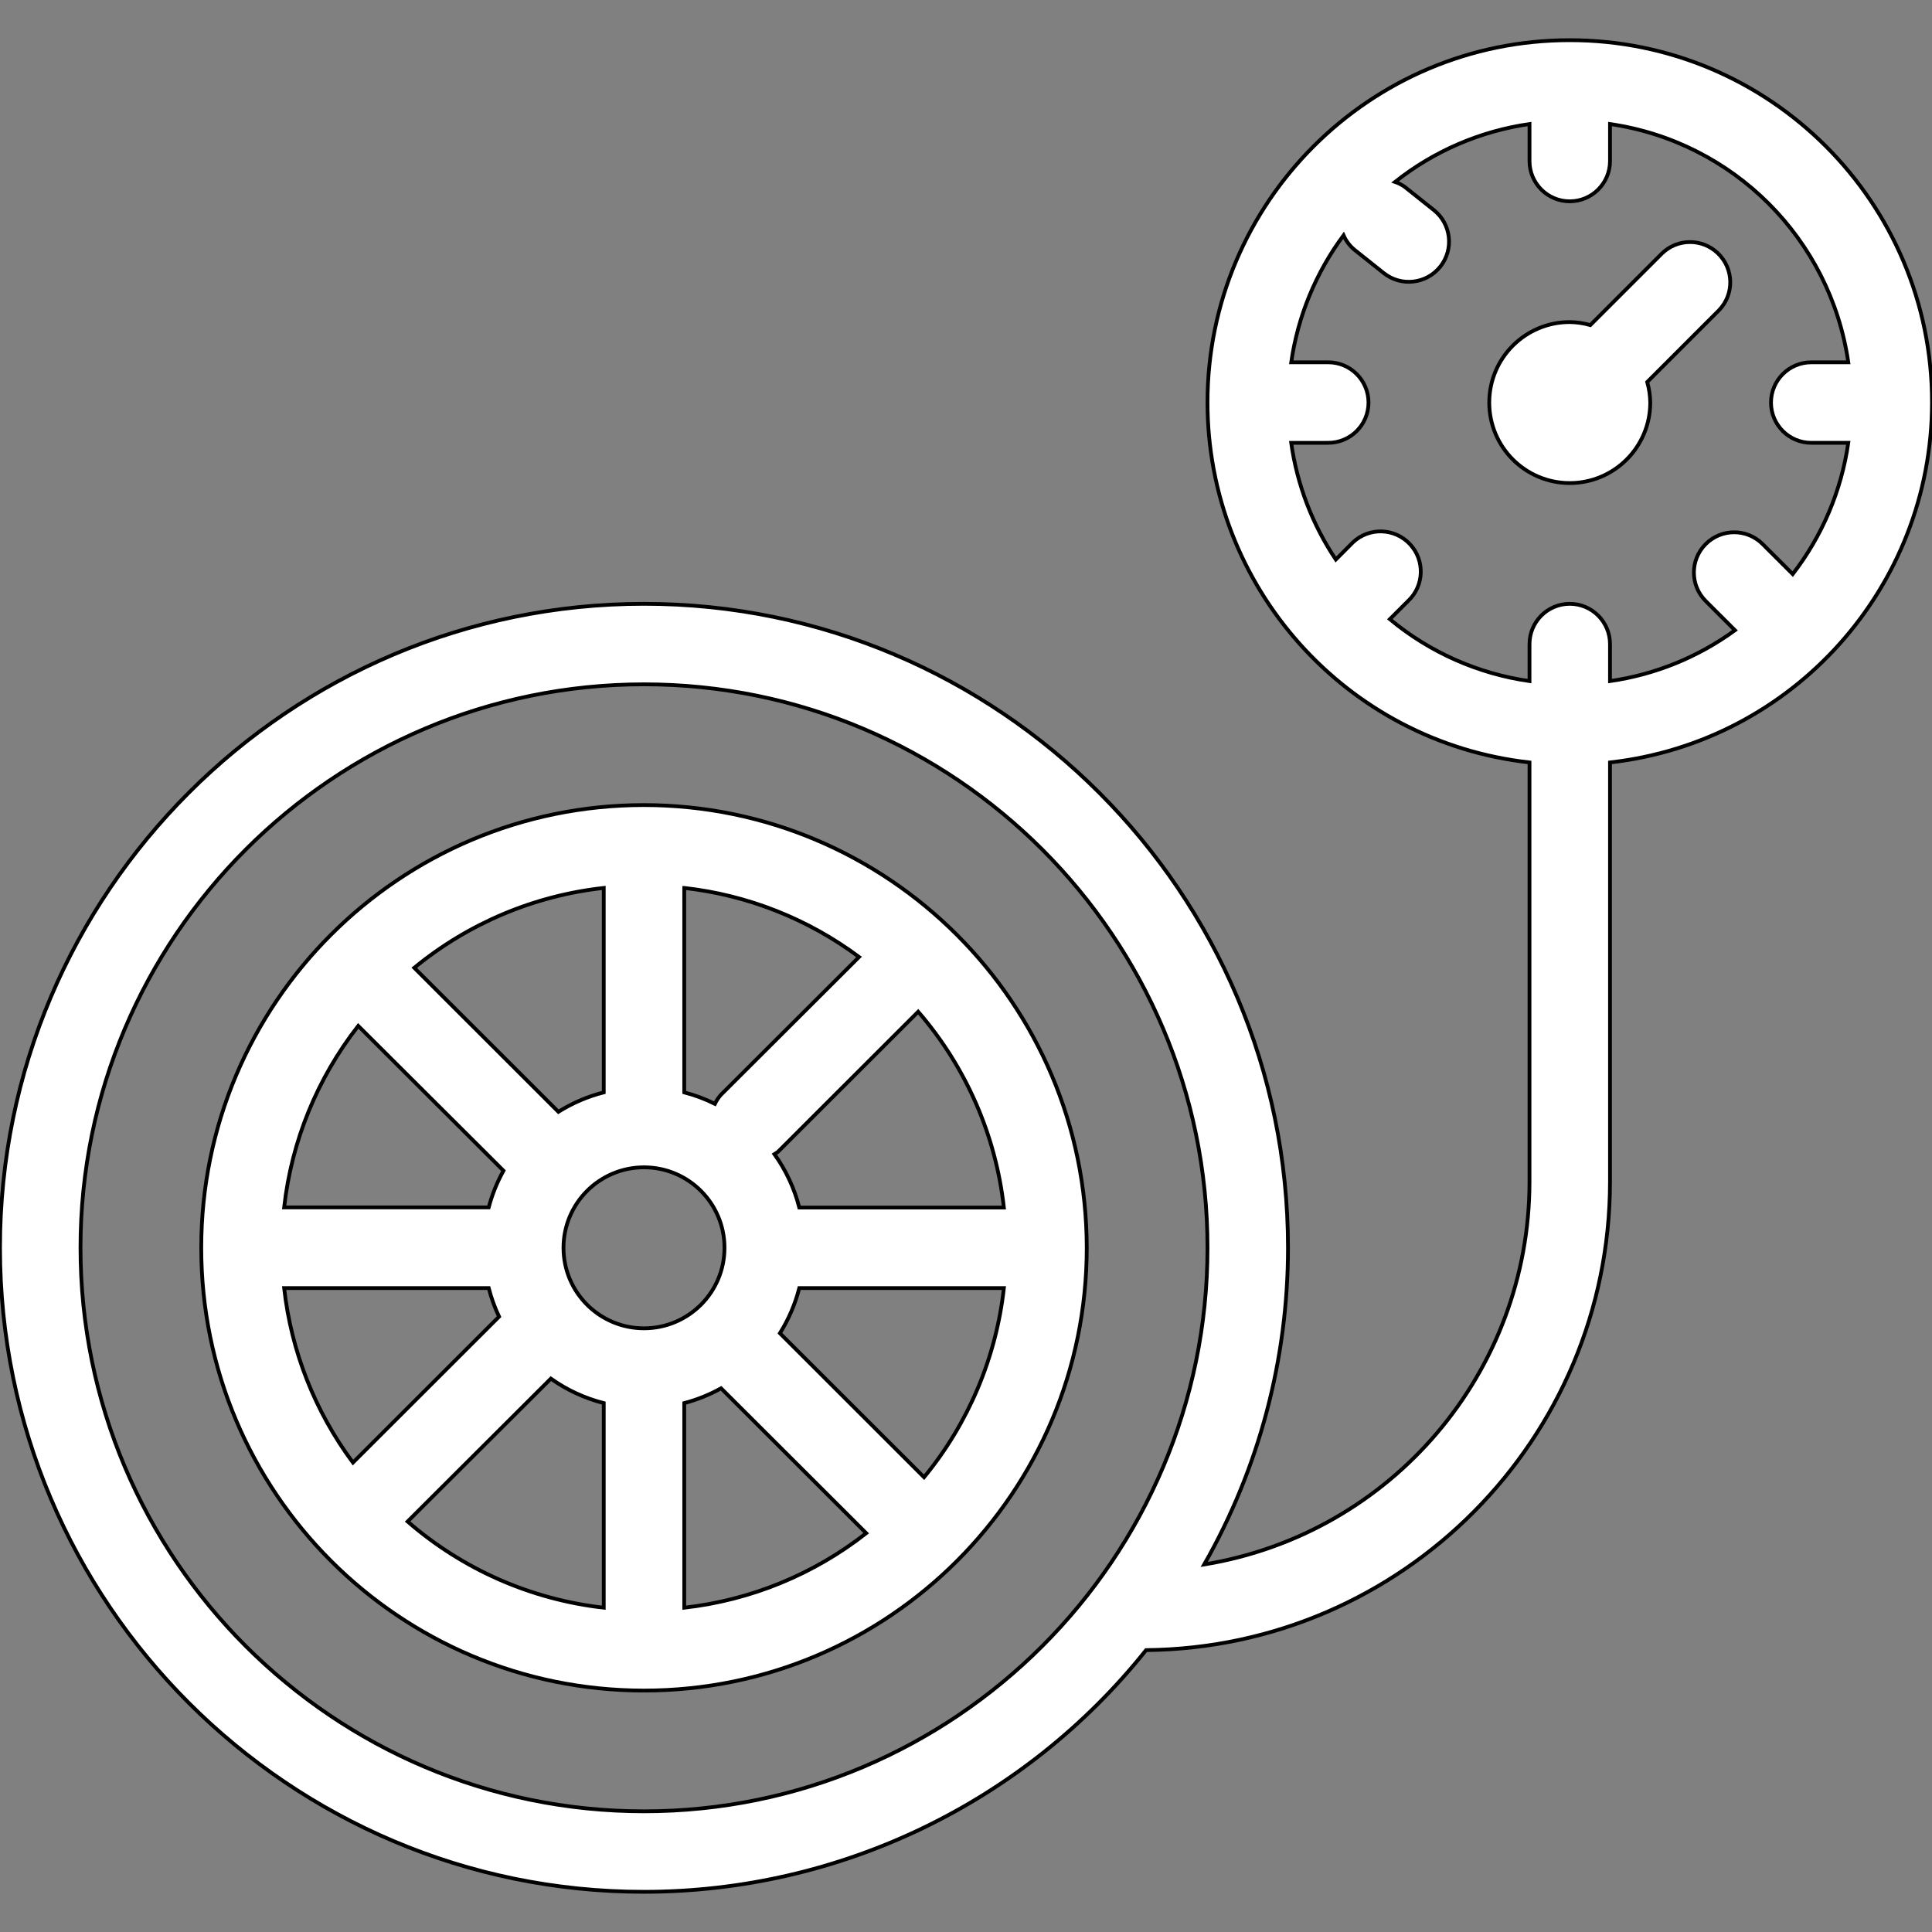 <?xml version="1.0" encoding="iso-8859-1"?>
<!-- Generator: Adobe Illustrator 19.0.0, SVG Export Plug-In . SVG Version: 6.00 Build 0)  -->
<svg version="1.1" id="Capa_1" xmlns="http://www.w3.org/2000/svg" xmlns:xlink="http://www.w3.org/1999/xlink" x="0px" y="0px"
	 viewBox="0 0 512 512" style="enable-background:new 0 0 512 512;" xml:space="preserve">
<rect x="0" y="0" width="512" height="512" fill="#808080" stroke="none"/>
<g>
	<g>
		<g>
			<path style="fill:#ffffff;stroke:#000000" d="M170.667,213.351c-64.801,0-117.333,52.532-117.333,117.333s52.532,117.333,117.333,117.333S288,395.486,288,330.684
				C287.93,265.912,235.439,213.421,170.667,213.351z M266.037,320.017h-54.219c-1.299-5.082-3.531-9.878-6.581-14.144
				c0.309-0.183,0.608-0.382,0.896-0.597l37.195-37.163C255.972,282.721,263.89,300.818,266.037,320.017z M181.333,235.313
				c16.79,1.886,32.777,8.199,46.325,18.293l-36.619,36.544c-0.634,0.716-1.166,1.516-1.579,2.379
				c-2.598-1.29-5.321-2.309-8.128-3.04V235.313z M160,235.313v54.176c-4.25,1.085-8.305,2.823-12.021,5.152l-38.197-38.165
				C124.112,244.698,141.561,237.345,160,235.313z M94.933,271.868l38.496,38.379c-1.705,3.067-3.02,6.335-3.915,9.728H75.296
				C77.265,302.431,84.063,285.778,94.933,271.868z M75.296,341.351h54.219c0.67,2.606,1.588,5.142,2.741,7.573l-38.72,38.677
				C83.473,374.069,77.179,358.109,75.296,341.351z M160,426.055c-19.24-2.169-37.367-10.133-51.979-22.837l37.963-37.867
				c4.235,3.002,8.986,5.2,14.016,6.485V426.055z M149.333,330.684c0-11.782,9.551-21.333,21.333-21.333
				c11.782,0,21.333,9.551,21.333,21.333s-9.551,21.333-21.333,21.333C158.885,352.017,149.333,342.466,149.333,330.684z
				 M181.333,426.055v-54.219c3.405-0.896,6.683-2.214,9.76-3.925l38.464,38.4C215.626,417.239,198.928,424.075,181.333,426.055z
				 M244.885,391.484l-38.197-38.165c2.317-3.701,4.048-7.738,5.131-11.968h54.219C263.994,359.759,256.645,377.176,244.885,391.484
				z"/>
			<path style="fill:#ffffff;stroke:#000000" d="M416.035,10.649C363.016,10.63,320.019,53.595,320,106.614c-0.018,48.905,36.731,90.007,85.333,95.44v111.211
				c-0.069,50.322-36.548,93.2-86.208,101.333c14.563-25.569,22.217-54.489,22.208-83.915c0-94.101-76.565-170.667-170.667-170.667
				S0,236.583,0,330.684s76.565,170.667,170.667,170.667c51.783-0.017,100.746-23.587,133.056-64.053
				c68.039-0.684,122.86-55.989,122.944-124.032V202.055c48.552-5.477,85.267-46.511,85.333-95.371
				C512.019,53.665,469.054,10.669,416.035,10.649z M170.667,480.017c-82.347,0-149.333-66.987-149.333-149.333
				S88.32,181.351,170.667,181.351S320,248.337,320,330.684S253.013,480.017,170.667,480.017z M475.093,152.145l-7.989-7.968
				c-4.171-4.162-10.926-4.155-15.088,0.016c-4.162,4.171-4.155,10.926,0.016,15.088l7.755,7.744
				c-9.776,7.125-21.147,11.75-33.12,13.472v-9.813c0-5.891-4.776-10.667-10.667-10.667s-10.667,4.776-10.667,10.667v9.813
				c-13.618-1.939-26.431-7.618-37.013-16.405l4.832-4.821c4.297-4.03,4.514-10.78,0.484-15.077
				c-4.03-4.297-10.78-4.514-15.077-0.484c-0.165,0.155-0.325,0.314-0.479,0.479l-4.075,4.096
				c-6.223-9.288-10.267-19.863-11.829-30.933H352c5.891,0,10.667-4.776,10.667-10.667S357.891,96.017,352,96.017h-9.813
				c1.755-12.195,6.521-23.761,13.867-33.653c0.658,1.489,1.656,2.804,2.912,3.84l7.723,6.155
				c4.607,3.673,11.319,2.916,14.992-1.691c3.673-4.607,2.916-11.319-1.691-14.992l-7.723-6.155
				c-0.788-0.555-1.649-0.997-2.56-1.312c10.307-8.179,22.602-13.472,35.627-15.339v9.813c0,5.891,4.776,10.667,10.667,10.667
				s10.667-4.776,10.667-10.667v-9.813c32.704,4.755,58.392,30.443,63.147,63.147H480c-5.891,0-10.667,4.776-10.667,10.667
				s4.776,10.667,10.667,10.667h9.813C487.991,130.025,482.92,142.011,475.093,152.145z"/>
			<path style="fill:#ffffff;stroke:#000000" d="M440.459,67.143l-19.008,19.008c-1.774-0.504-3.607-0.773-5.451-0.8c-11.782,0-21.333,9.551-21.333,21.333
				c0,11.782,9.551,21.333,21.333,21.333c11.782,0,21.333-9.551,21.333-21.333c-0.027-1.844-0.296-3.677-0.8-5.451l19.008-19.008
				c4.093-4.237,3.976-10.99-0.262-15.083C451.146,63.15,444.592,63.15,440.459,67.143z"/>
		</g>
	</g>
</g>
<g>
</g>
<g>
</g>
<g>
</g>
<g>
</g>
<g>
</g>
<g>
</g>
<g>
</g>
<g>
</g>
<g>
</g>
<g>
</g>
<g>
</g>
<g>
</g>
<g>
</g>
<g>
</g>
<g>
</g>
</svg>
